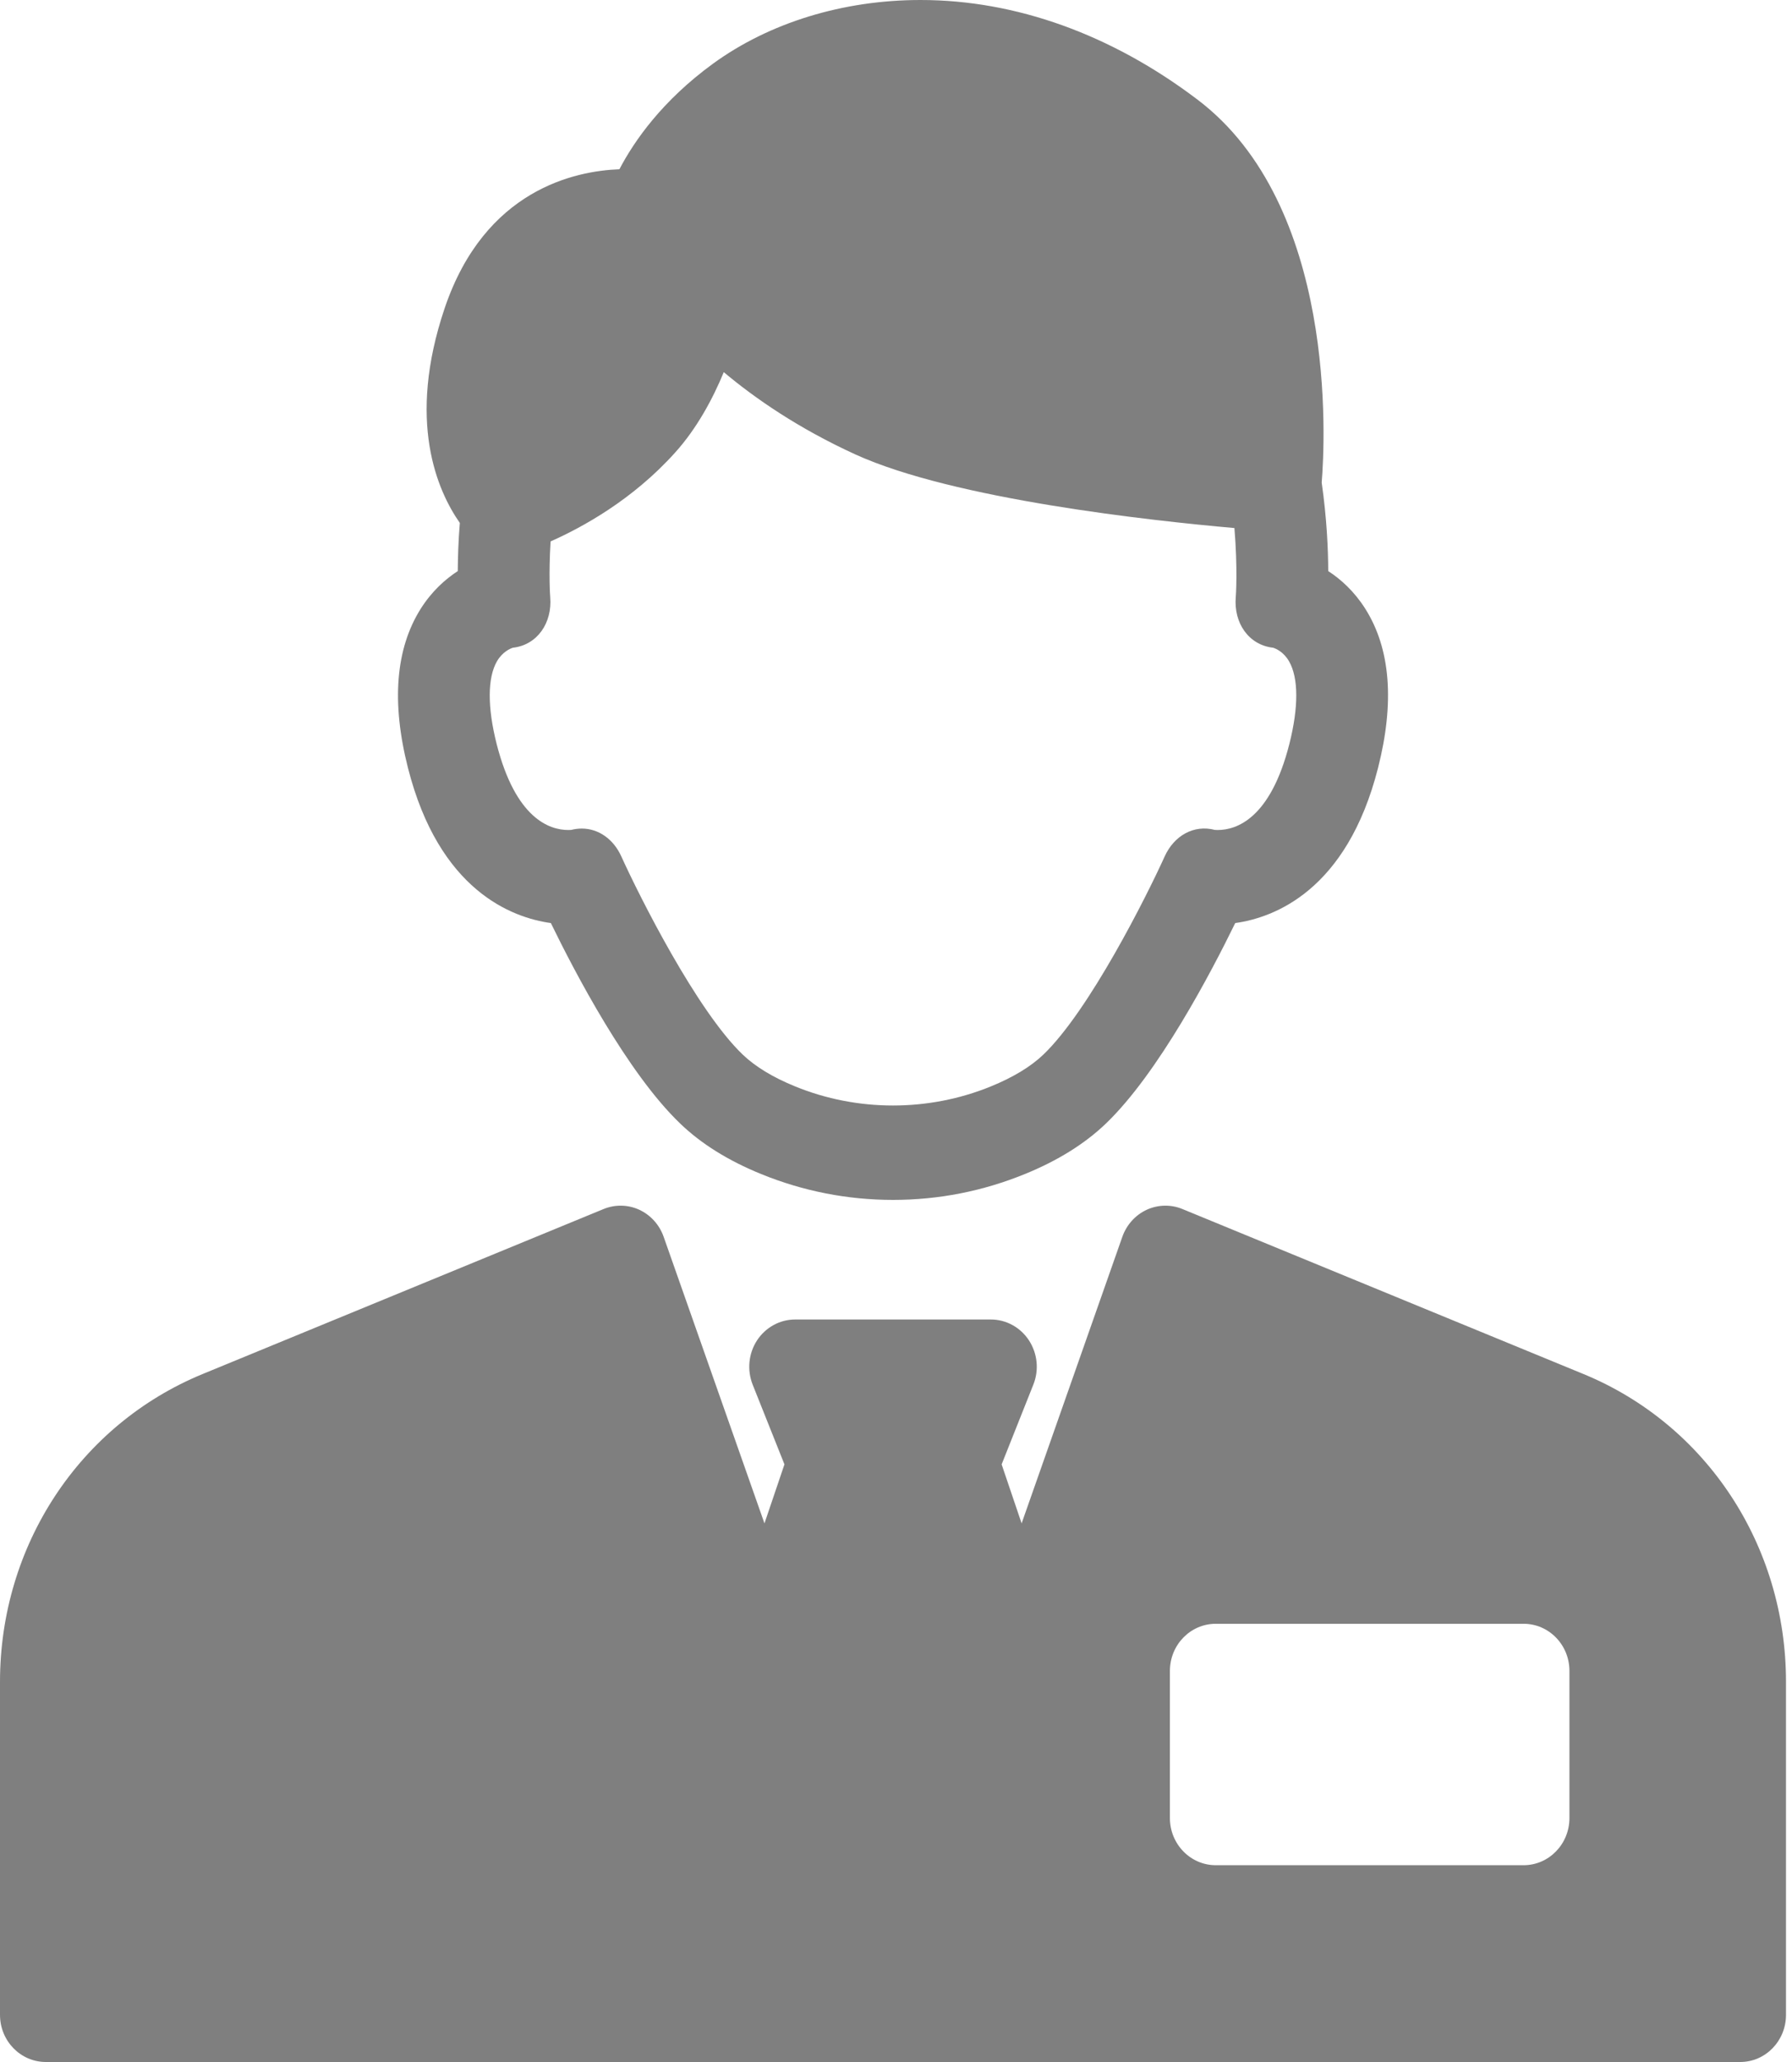 <svg width="20" height="23" viewBox="0 0 20 23" fill="none" xmlns="http://www.w3.org/2000/svg">
<path d="M15.238 6.791C15.114 6.595 14.964 6.461 14.824 6.37C14.823 6.126 14.808 5.781 14.751 5.383C14.79 4.907 14.923 2.291 13.366 1.112C12.406 0.384 11.337 0 10.274 0C9.41 0 8.588 0.252 7.958 0.71C7.391 1.123 7.078 1.572 6.913 1.888C6.424 1.906 5.41 2.111 4.962 3.44C4.538 4.696 4.88 5.473 5.132 5.833C5.115 6.041 5.11 6.224 5.109 6.37C4.969 6.461 4.819 6.595 4.695 6.791C4.415 7.236 4.367 7.833 4.553 8.565C4.901 9.934 5.714 10.236 6.148 10.296C6.415 10.845 7.002 11.967 7.59 12.531C7.824 12.757 8.129 12.947 8.496 13.096C8.965 13.287 9.46 13.384 9.967 13.384C10.474 13.384 10.969 13.287 11.437 13.096C11.804 12.947 12.109 12.757 12.344 12.531C12.931 11.967 13.518 10.845 13.786 10.296C14.219 10.236 15.032 9.934 15.38 8.565C15.566 7.833 15.519 7.236 15.238 6.791ZM14.39 8.299C14.178 9.134 13.798 9.258 13.591 9.258C13.576 9.258 13.565 9.257 13.559 9.257C13.322 9.195 13.103 9.323 12.999 9.552C12.796 10 12.158 11.27 11.646 11.762C11.505 11.897 11.307 12.017 11.059 12.118C10.364 12.402 9.569 12.402 8.874 12.118C8.626 12.017 8.429 11.897 8.288 11.762C7.775 11.27 7.137 10 6.934 9.552C6.848 9.362 6.682 9.242 6.493 9.242C6.454 9.242 6.415 9.247 6.375 9.257C6.368 9.258 6.357 9.258 6.342 9.258C6.135 9.258 5.756 9.134 5.543 8.299C5.439 7.889 5.44 7.561 5.546 7.377C5.608 7.27 5.695 7.234 5.724 7.225C5.998 7.194 6.164 6.947 6.141 6.662C6.14 6.655 6.122 6.411 6.145 6.039C6.497 5.883 7.06 5.576 7.534 5.049C7.776 4.781 7.953 4.453 8.078 4.151C8.421 4.439 8.907 4.777 9.549 5.07C10.65 5.57 12.849 5.808 13.777 5.89C13.815 6.344 13.793 6.654 13.792 6.661C13.768 6.947 13.934 7.194 14.209 7.225C14.238 7.234 14.326 7.27 14.387 7.377C14.493 7.561 14.494 7.889 14.39 8.299ZM17.672 15.326L13.197 13.486C13.069 13.433 12.925 13.436 12.798 13.494C12.671 13.553 12.573 13.662 12.526 13.796L11.402 16.992L11.179 16.334L11.533 15.444C11.598 15.281 11.579 15.097 11.484 14.951C11.389 14.806 11.23 14.718 11.059 14.718H8.874C8.703 14.718 8.544 14.806 8.449 14.951C8.354 15.097 8.336 15.281 8.4 15.444L8.755 16.334L8.532 16.992L7.407 13.796C7.36 13.662 7.262 13.553 7.135 13.494C7.009 13.436 6.865 13.433 6.736 13.486L2.262 15.326C0.888 15.891 0 17.239 0 18.76V22.474C0 22.765 0.229 23 0.512 23H19.422C19.704 23 19.933 22.765 19.933 22.474V18.76C19.933 17.239 19.046 15.891 17.672 15.326ZM17.516 20.279C17.516 20.569 17.287 20.805 17.004 20.805H13.569C13.286 20.805 13.057 20.569 13.057 20.279V18.638C13.057 18.347 13.286 18.112 13.569 18.112H17.004C17.287 18.112 17.516 18.347 17.516 18.638V20.279Z" fill="black" fill-opacity="0.5"/>
</svg>

